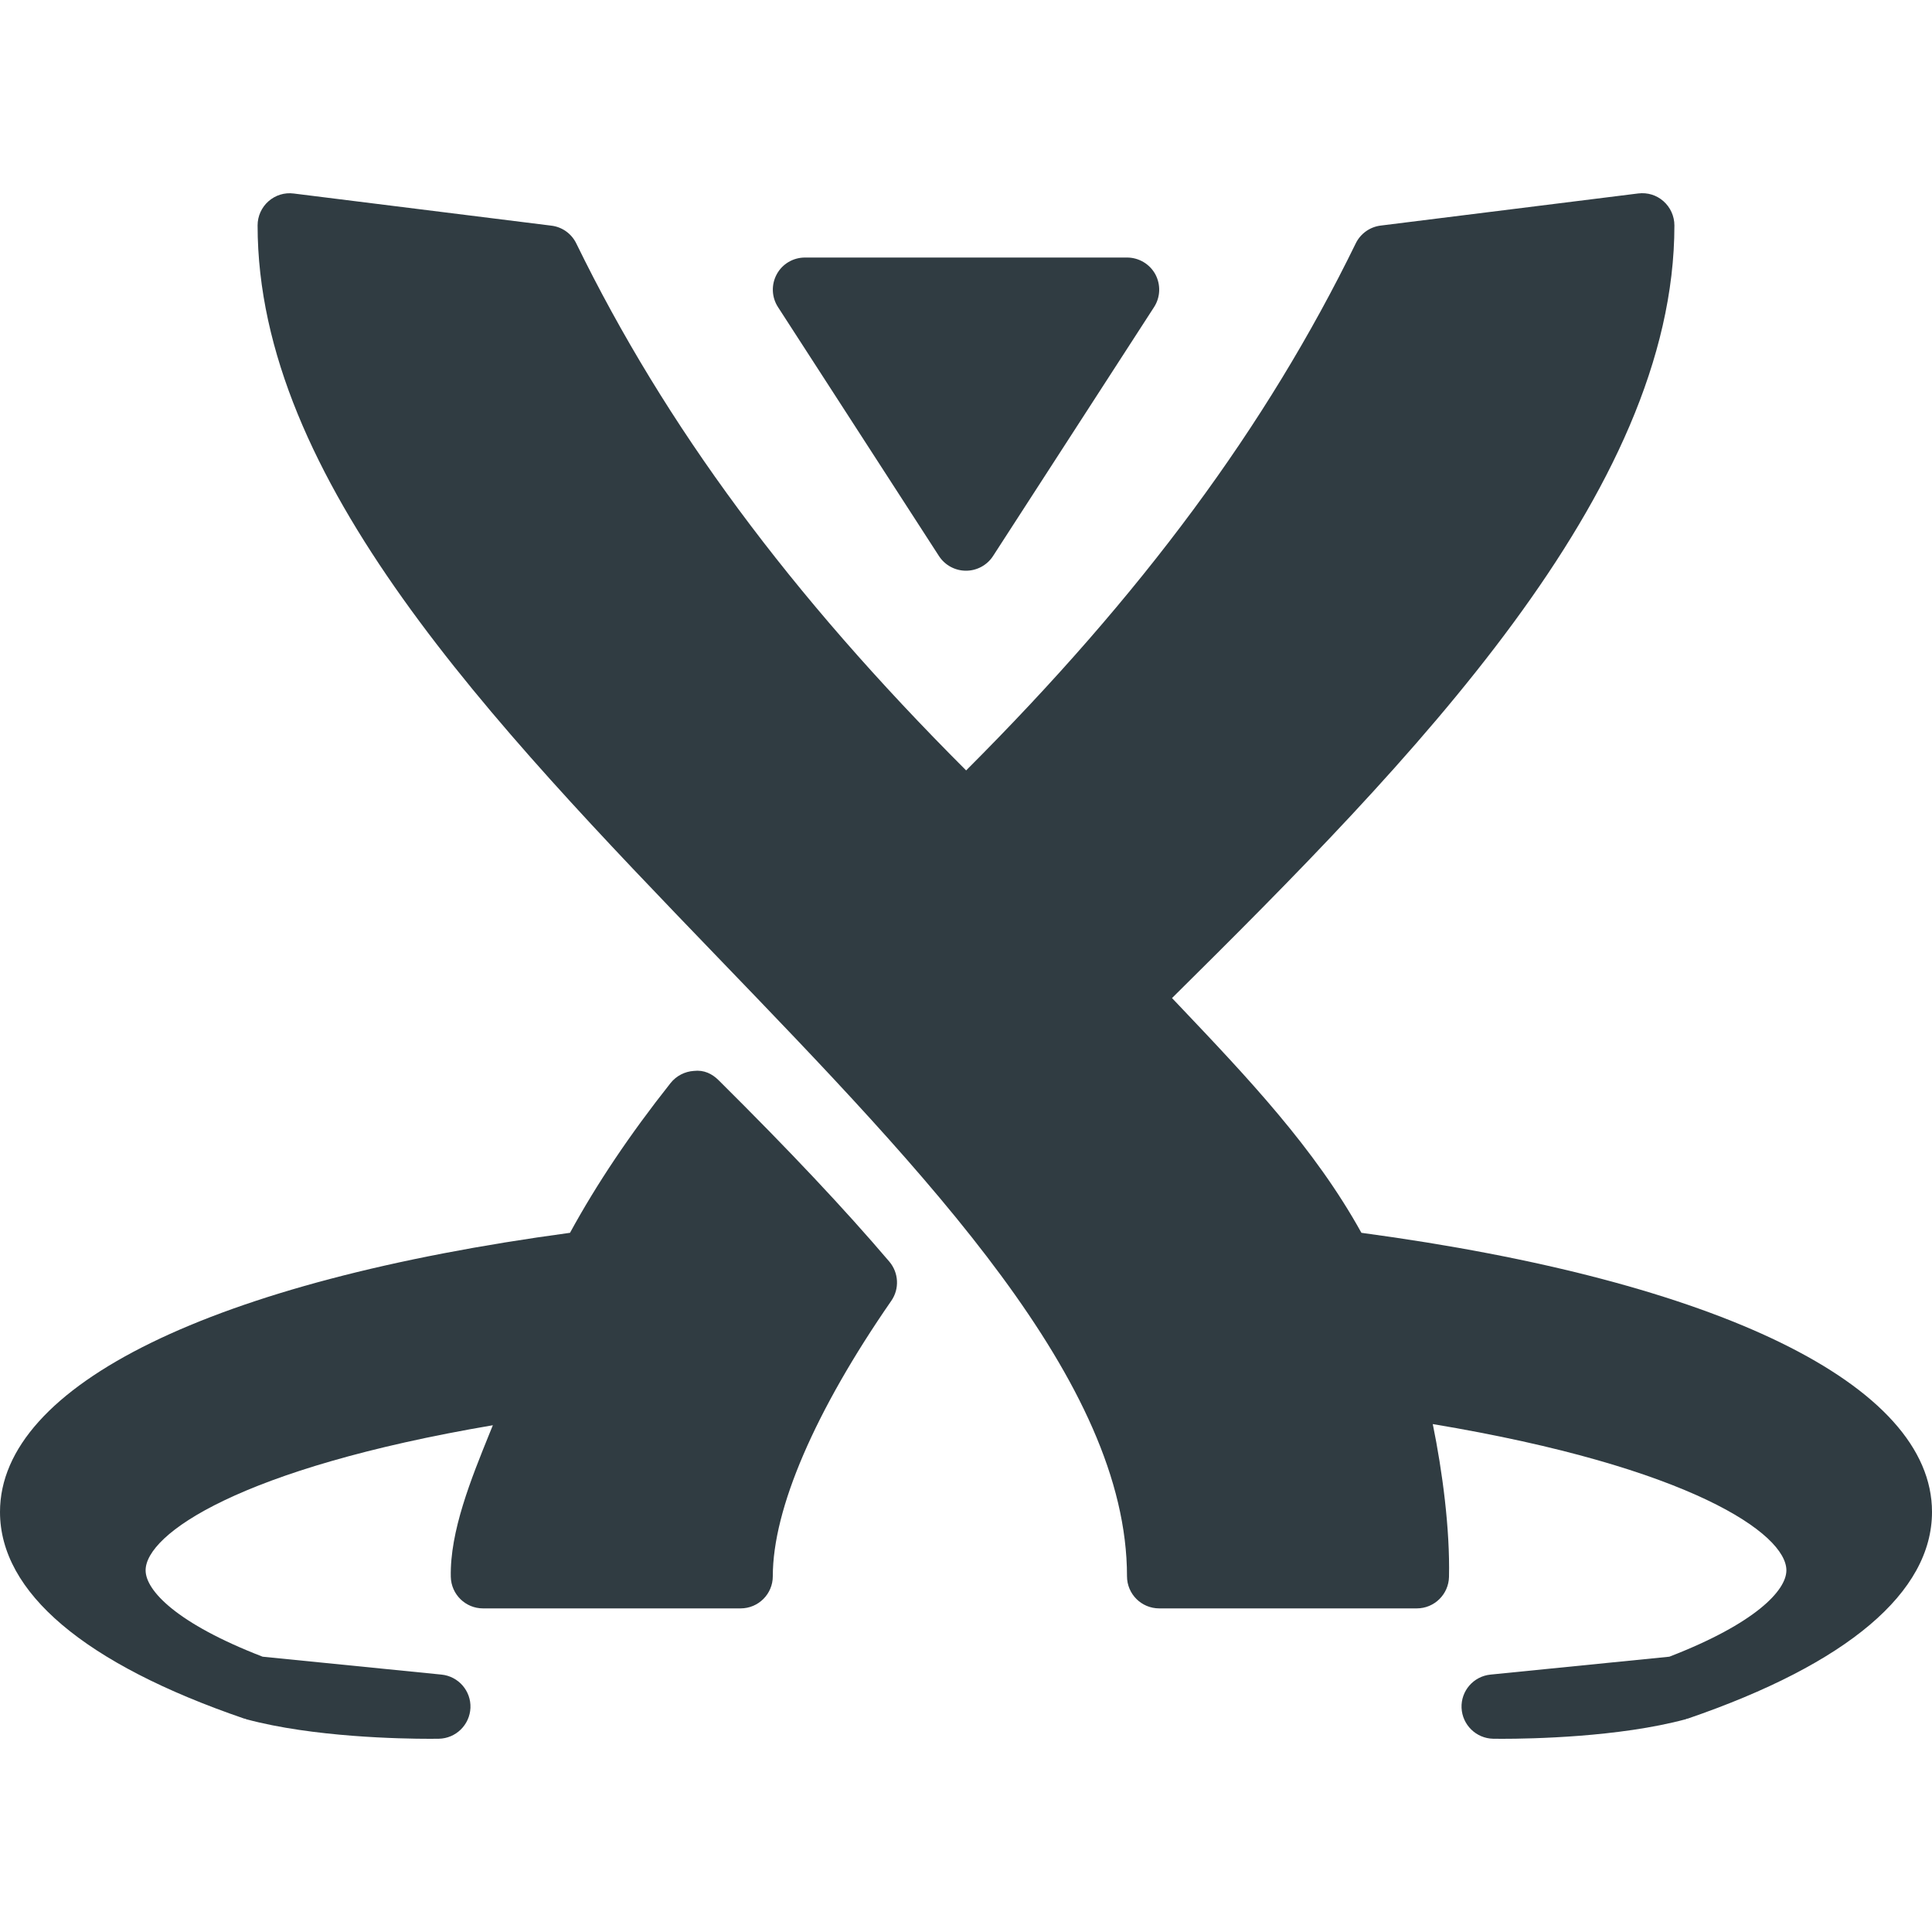 <?xml version="1.0" encoding="iso-8859-1"?>
<!-- Generator: Adobe Illustrator 21.0.0, SVG Export Plug-In . SVG Version: 6.00 Build 0)  -->
<svg version="1.1" id="Layer_1" xmlns="http://www.w3.org/2000/svg" xmlns:xlink="http://www.w3.org/1999/xlink" x="0px" y="0px"
	 viewBox="0 0 30 30" enable-background="new 0 0 30 30" xml:space="preserve">
<g>
	<path fill="#303C42" d="M14.58,8.634c0.092,0.142,0.25,0.228,0.42,0.228
		s0.328-0.086,0.42-0.228l2.5-3.865c0.1-0.154,0.106-0.349,0.02-0.51
		C17.852,4.099,17.684,3.999,17.5,3.999h-5c-0.184,0-0.352,0.099-0.439,0.26
		c-0.087,0.161-0.08,0.356,0.02,0.51L14.58,8.634z"/>
	<path fill="#303C42" d="M11.158,16.773c-0.101-0.1-0.227-0.162-0.383-0.144
		c-0.142,0.009-0.273,0.077-0.362,0.188c-0.635,0.802-1.147,1.566-1.562,2.326
		C3.303,19.892,0,21.505,0,23.477c0,1.249,1.311,2.359,3.791,3.209
		c0.006,0.002,0.012,0.001,0.018,0.003c0.005,0.002,0.009,0.005,0.014,0.007
		C4.861,26.976,6.233,27,6.674,27c0.08,0,0.129-0.001,0.14-0.001
		c0.265-0.005,0.479-0.215,0.491-0.479c0.011-0.264-0.187-0.491-0.45-0.517
		l-2.777-0.278c-1.336-0.516-1.817-1.029-1.817-1.341
		c0-0.559,1.454-1.584,5.392-2.253c-0.016,0.039-0.032,0.078-0.048,0.118
		C7.314,22.967,6.985,23.78,7,24.485c0.006,0.272,0.228,0.49,0.5,0.49h4
		c0.276,0,0.5-0.223,0.5-0.499c0-1.045,0.653-2.563,1.84-4.277
		c0.129-0.186,0.116-0.435-0.03-0.608C13.111,18.771,12.269,17.876,11.158,16.773
		z"/>
	<path fill="#303C42" d="M21.14,19.143c-0.729-1.316-1.758-2.399-2.843-3.542
		l-0.098-0.103C21.928,11.807,26,7.657,26,3.5c0-0.143-0.062-0.28-0.169-0.375
		c-0.107-0.095-0.246-0.139-0.394-0.121l-4,0.499
		C21.271,3.524,21.125,3.628,21.051,3.781c-1.386,2.838-3.314,5.448-6.049,8.182
		c-2.739-2.738-4.669-5.348-6.053-8.182C8.875,3.628,8.729,3.524,8.562,3.504
		l-4-0.499c-0.146-0.019-0.286,0.026-0.394,0.121C4.062,3.22,4,3.356,4,3.5
		c0,3.947,3.633,7.718,7.146,11.366C14.414,18.257,17.5,21.46,17.5,24.476
		c0,0.276,0.224,0.499,0.5,0.499h4c0.272,0,0.494-0.218,0.5-0.49
		c0.016-0.743-0.102-1.638-0.252-2.372c4.013,0.669,5.491,1.707,5.491,2.271
		c0,0.312-0.482,0.825-1.817,1.341l-2.777,0.278
		c-0.264,0.026-0.461,0.253-0.45,0.517c0.012,0.264,0.227,0.474,0.491,0.479
		C23.197,26.999,23.246,27,23.326,27c0.44,0,1.812-0.024,2.851-0.304
		c0.005-0.001,0.009-0.005,0.014-0.007c0.006-0.002,0.012-0.001,0.018-0.003
		C28.689,25.835,30,24.725,30,23.477C30,21.503,26.694,19.89,21.14,19.143z"/>
</g>
<g>
</g>
<g>
</g>
<g>
</g>
<g>
</g>
<g>
</g>
<g>
</g>
<g>
</g>
<g>
</g>
<g>
</g>
<g>
</g>
<g>
</g>
<g>
</g>
<g>
</g>
<g>
</g>
<g>
</g>
</svg>
